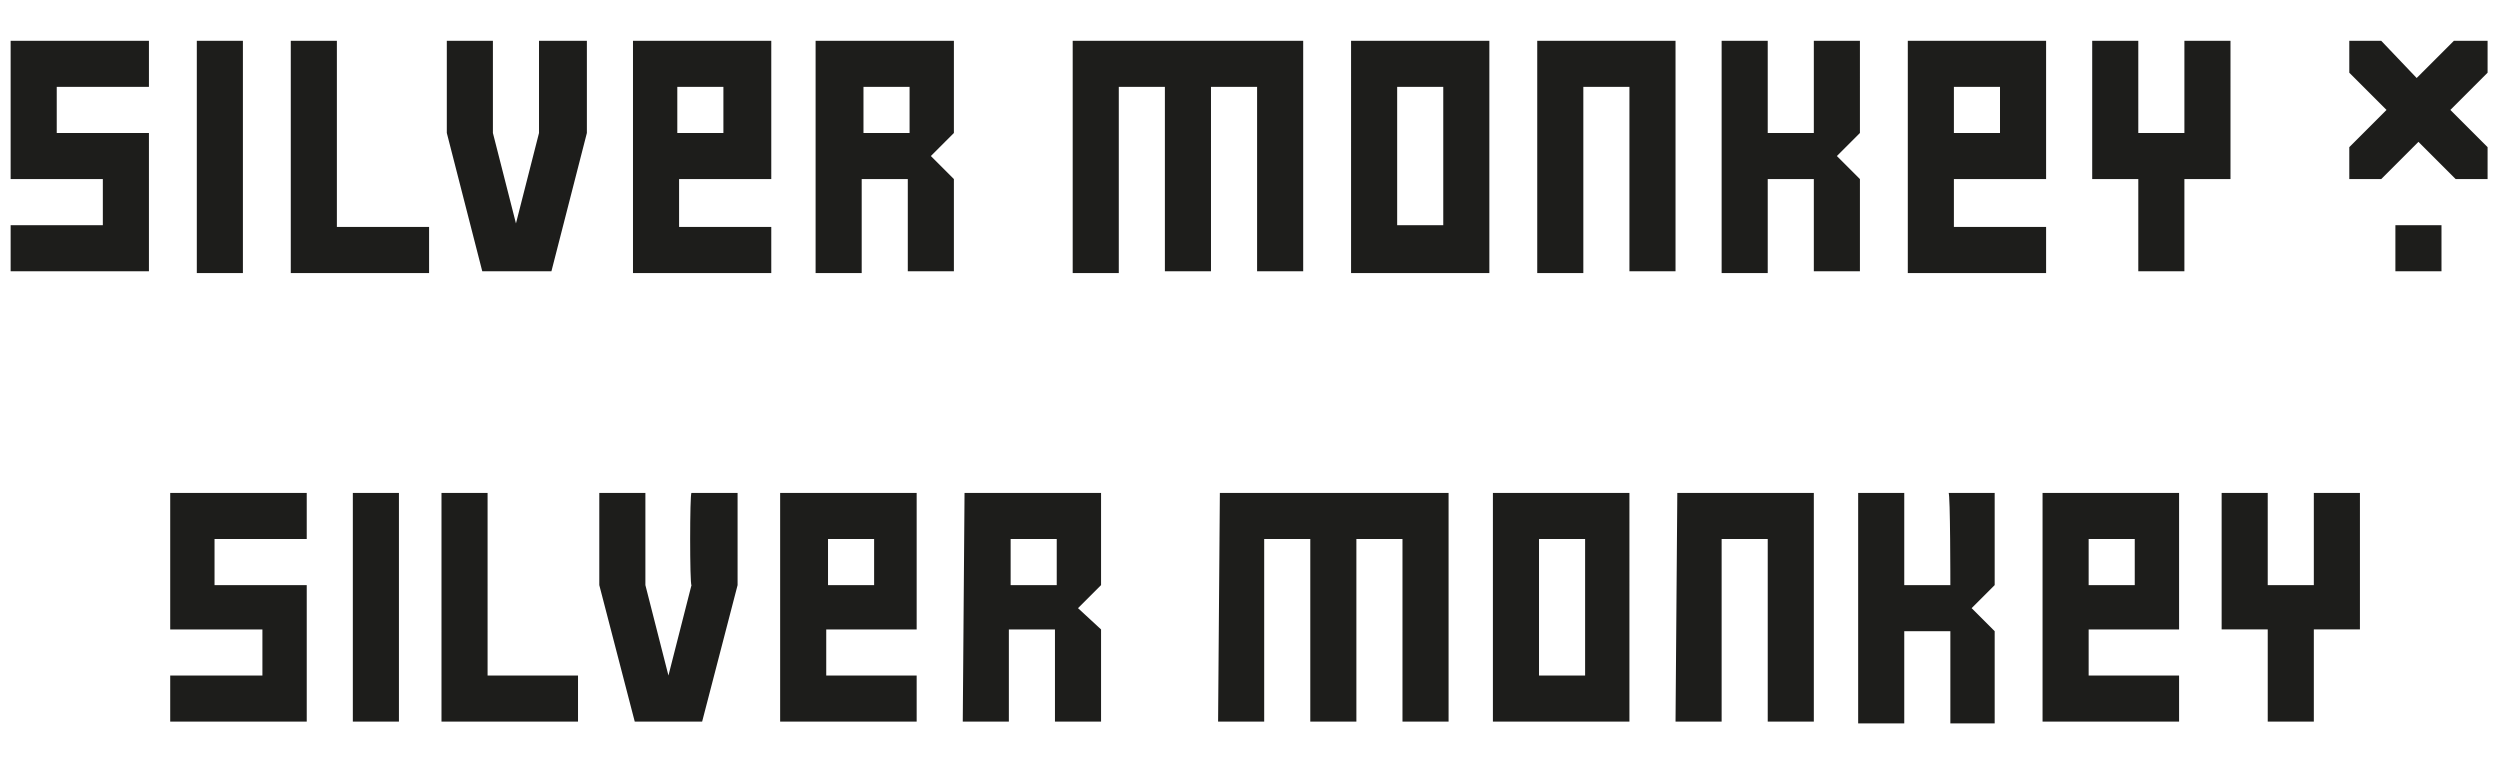 <svg xmlns="http://www.w3.org/2000/svg" width="141" height="43" viewBox="0 0 141 43">
  <g fill="#1D1D1B">
  <path d="M44,40.7h7.7v-2.6h-5.1v-2.6h5.1v-7.7H44V40.7z M46.7,30.4h2.6V33h-2.6V30.4z M39,27.8h2.6V33l-2,7.7h-3.8l-2-7.7
	v-5.2h2.6V33l1.3,5.1l1.3-5.1C38.9,33,38.9,27.8,39,27.8z M19.9,27.8h2.6v12.9h-2.6V27.8z M9.6,27.8h7.7v2.6h-5.2V33h5.2v7.7H9.6
	v-2.6h5.2v-2.6H9.6V27.8z M27.5,38.1h5.1v2.6h-7.7V27.8h2.6C27.5,27.8,27.5,38.1,27.5,38.1z M54.3,40.7h2.6v-5.2h2.6v5.2h2.6v-5.2
	l-1.3-1.2l1.3-1.3v-5.2h-7.7L54.3,40.7z M57,30.4h2.6V33H57V30.4z M109.9,27.8h2.6V33l-1.3,1.3l1.3,1.3v5.2H110v-5.2h-2.6v5.2h-2.6
	v-13h2.6V33h2.6C110,33,110,27.8,109.9,27.8z M84.2,40.7h7.7V27.8h-7.7V40.7z M86.8,30.4h2.6v7.7h-2.6V30.4z M94.6,27.8h7.7v12.9
	h-2.6V30.4h-2.6v10.3h-2.6L94.6,27.8z M115.2,40.7h7.7v-2.6h-5.1v-2.6h5.1v-7.7h-7.7V40.7z M117.8,30.4h2.6V33h-2.6V30.4z
	 M68.8,27.8h12.9v12.9h-2.6V30.4h-2.6v10.3h-2.6V30.4h-2.6v10.3h-2.6L68.8,27.8z M133.1,27.8v7.7h-2.6v5.2h-2.6v-5.2h-2.6v-7.7h2.6
	V33h2.6v-5.2H133.1z"/>
<path transform="translate(0)" d="M0.6,2.3v7.8h5.2v2.6H0.6v2.6h7.8V7.5H3.2V4.9h5.2V2.3H0.6z M11.1,15.4h2.6V2.3h-2.6
	V15.4z M16.4,2.3v13.1h7.8v-2.6H19V2.3H16.4z M30.4,2.3v5.2l-1.3,5.1l-1.3-5.1V2.3h-2.6v5.2l2,7.8h3.9l2-7.8V2.3H30.4z M38.2,4.9
	h2.6v2.6h-2.6V4.9z M35.7,2.3v13.1h7.8v-2.6h-5.2v-2.7h5.2V2.3H35.7z M48.7,4.9h2.6v2.6h-2.6V4.9z M46,2.3v13.1h2.6v-5.3h2.6v5.2
	h2.6v-5.2l-1.3-1.3l1.3-1.3V2.3H46z M60.5,2.3v13.1h2.6V4.9h2.6v10.4h2.6V4.9h2.6v10.4h2.6v-13H60.5z M78.8,4.9h2.6v7.8h-2.6V4.9z
	 M76.2,15.4h7.8V2.3h-7.8V15.4z M86.7,2.3v13.1h2.6V4.9h2.6v10.4h2.6v-13H86.7z M102.3,2.3v5.2h-2.6V2.3h-2.6v13.1h2.6v-5.3h2.6v5.2
	h2.6v-5.2l-1.3-1.3l1.3-1.3V2.3H102.3z M110.2,4.9h2.6v2.6h-2.6V4.9z M107.6,2.3v13.1h7.8v-2.6h-5.2v-2.7h5.2V2.3H107.6z M123.2,2.3
	v5.2h-2.6V2.3h-2.6v7.8h2.6v5.2h2.6v-5.2h2.6V2.3H123.2z M138.4,2.3l-2.1,2.1l-2-2.1h-1.8v1.8l2.1,2.1l-2.1,2.1v1.8h1.8l2.1-2.1
	l2.1,2.1h1.8V8.3l-2.1-2.1l2.1-2.1V2.3H138.4z M135.1,12.7h2.6v2.6h-2.6V12.7z"/>
  </g>
</svg>
